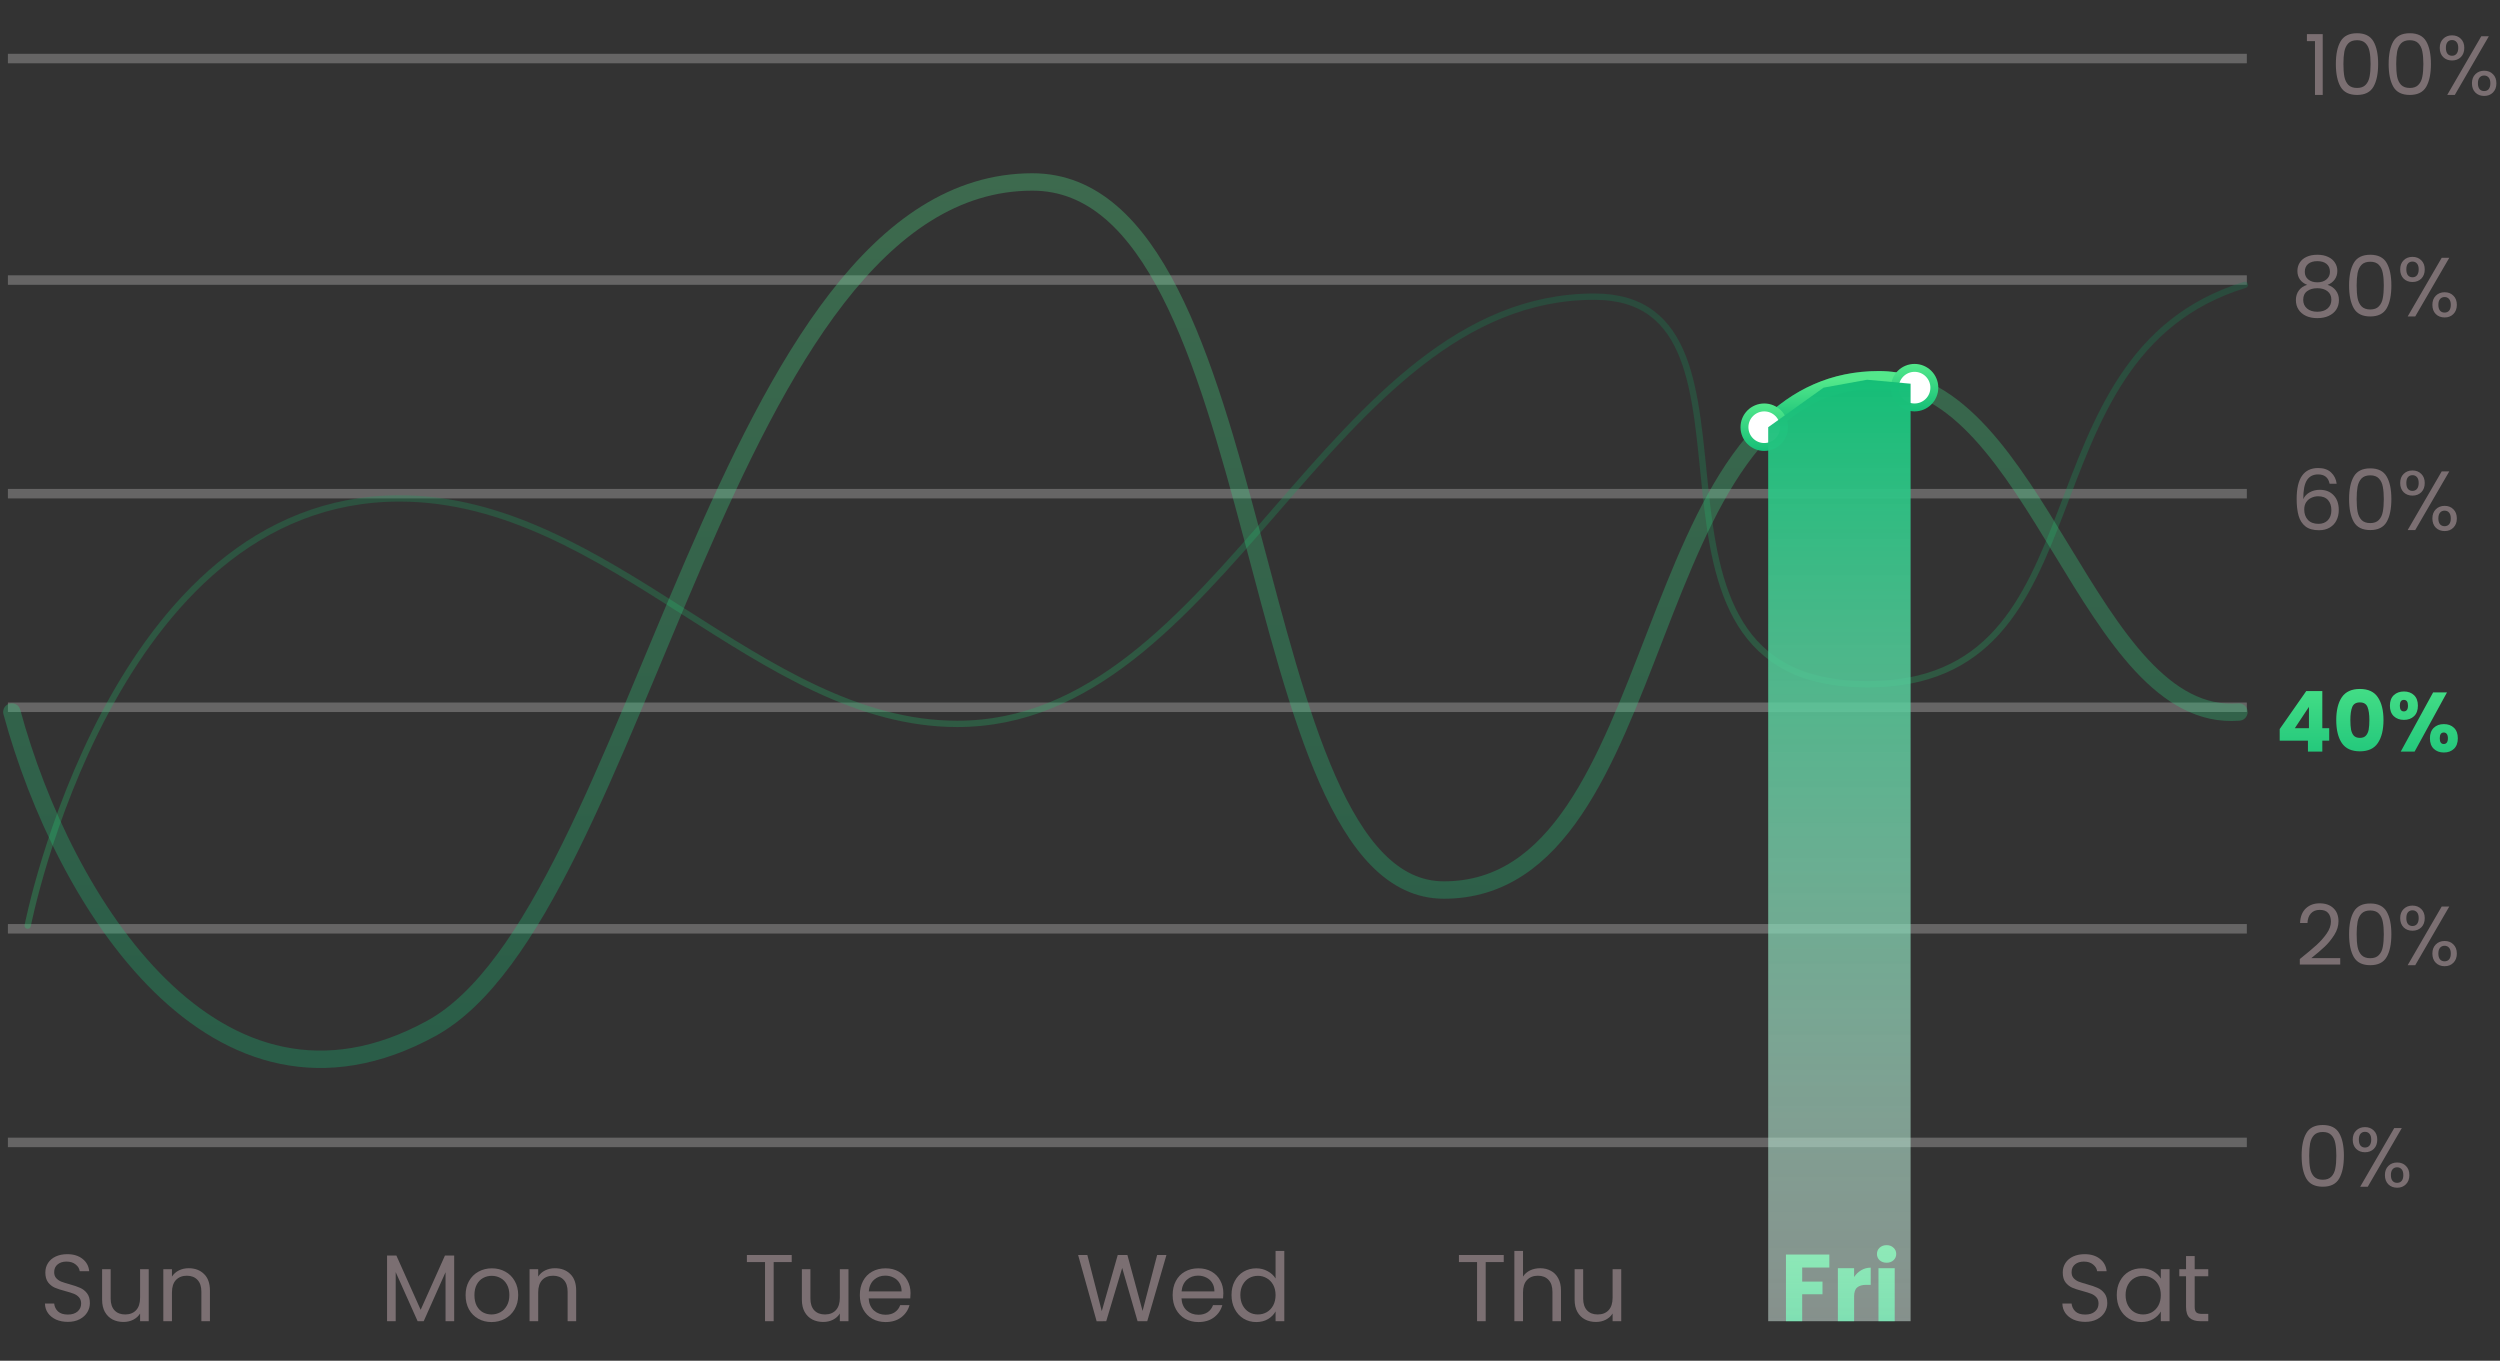 <svg width="316" height="172" viewBox="0 0 316 172" fill="none" xmlns="http://www.w3.org/2000/svg">
<rect x="0" y="0" width="316" height="172" fill="#333333" stroke="none"/>
<path d="M290.697 121.224C291.596 120.502 292.301 119.91 292.811 119.45C293.321 118.982 293.749 118.497 294.097 117.994C294.451 117.484 294.628 116.985 294.628 116.496C294.628 116.036 294.514 115.675 294.288 115.412C294.068 115.143 293.71 115.009 293.215 115.009C292.733 115.009 292.358 115.161 292.088 115.466C291.826 115.763 291.685 116.163 291.663 116.666H290.728C290.757 115.873 290.998 115.26 291.451 114.828C291.904 114.396 292.489 114.18 293.204 114.18C293.934 114.18 294.511 114.382 294.936 114.786C295.368 115.189 295.584 115.745 295.584 116.454C295.584 117.042 295.407 117.615 295.053 118.175C294.706 118.727 294.309 119.216 293.863 119.641C293.417 120.059 292.846 120.548 292.152 121.107H295.807V121.915H290.697V121.224ZM296.925 118.079C296.925 116.861 297.123 115.912 297.52 115.232C297.917 114.545 298.611 114.201 299.602 114.201C300.587 114.201 301.278 114.545 301.674 115.232C302.071 115.912 302.269 116.861 302.269 118.079C302.269 119.319 302.071 120.282 301.674 120.969C301.278 121.656 300.587 122 299.602 122C298.611 122 297.917 121.656 297.52 120.969C297.123 120.282 296.925 119.319 296.925 118.079ZM301.313 118.079C301.313 117.463 301.27 116.942 301.185 116.517C301.108 116.085 300.941 115.738 300.686 115.476C300.438 115.214 300.077 115.083 299.602 115.083C299.121 115.083 298.752 115.214 298.497 115.476C298.249 115.738 298.083 116.085 297.998 116.517C297.92 116.942 297.881 117.463 297.881 118.079C297.881 118.717 297.92 119.252 297.998 119.684C298.083 120.116 298.249 120.463 298.497 120.725C298.752 120.987 299.121 121.118 299.602 121.118C300.077 121.118 300.438 120.987 300.686 120.725C300.941 120.463 301.108 120.116 301.185 119.684C301.27 119.252 301.313 118.717 301.313 118.079ZM303.384 116.05C303.384 115.568 303.529 115.186 303.82 114.902C304.11 114.612 304.482 114.467 304.935 114.467C305.389 114.467 305.761 114.612 306.051 114.902C306.341 115.186 306.487 115.568 306.487 116.05C306.487 116.539 306.341 116.928 306.051 117.219C305.761 117.502 305.389 117.644 304.935 117.644C304.482 117.644 304.11 117.502 303.82 117.219C303.529 116.928 303.384 116.539 303.384 116.05ZM309.589 114.584L305.286 122H304.33L308.633 114.584H309.589ZM304.935 115.062C304.695 115.062 304.503 115.147 304.362 115.317C304.227 115.48 304.16 115.724 304.16 116.05C304.16 116.376 304.227 116.624 304.362 116.794C304.503 116.964 304.695 117.049 304.935 117.049C305.176 117.049 305.367 116.964 305.509 116.794C305.651 116.617 305.722 116.369 305.722 116.05C305.722 115.724 305.651 115.48 305.509 115.317C305.367 115.147 305.176 115.062 304.935 115.062ZM307.453 120.534C307.453 120.045 307.599 119.659 307.889 119.376C308.18 119.085 308.551 118.94 309.005 118.94C309.458 118.94 309.826 119.085 310.11 119.376C310.4 119.659 310.545 120.045 310.545 120.534C310.545 121.015 310.4 121.401 310.11 121.692C309.826 121.982 309.458 122.128 309.005 122.128C308.551 122.128 308.18 121.986 307.889 121.702C307.599 121.412 307.453 121.022 307.453 120.534ZM308.994 119.546C308.753 119.546 308.562 119.631 308.42 119.801C308.279 119.964 308.208 120.208 308.208 120.534C308.208 120.852 308.279 121.097 308.42 121.267C308.562 121.43 308.753 121.511 308.994 121.511C309.235 121.511 309.426 121.43 309.568 121.267C309.71 121.097 309.78 120.852 309.78 120.534C309.78 120.208 309.71 119.964 309.568 119.801C309.426 119.631 309.235 119.546 308.994 119.546Z" fill="#7B6F72"/>
<path d="M288.154 93.619V92.153L291.511 87.35H293.541V92.046H294.412V93.619H293.541V95H291.724V93.619H288.154ZM291.851 89.347L290.066 92.046H291.851V89.347ZM295.302 91.016C295.302 89.797 295.536 88.838 296.003 88.136C296.478 87.435 297.239 87.084 298.288 87.084C299.336 87.084 300.094 87.435 300.561 88.136C301.036 88.838 301.273 89.797 301.273 91.016C301.273 92.248 301.036 93.215 300.561 93.916C300.094 94.618 299.336 94.968 298.288 94.968C297.239 94.968 296.478 94.618 296.003 93.916C295.536 93.215 295.302 92.248 295.302 91.016ZM299.488 91.016C299.488 90.3 299.41 89.751 299.254 89.369C299.099 88.979 298.776 88.784 298.288 88.784C297.799 88.784 297.477 88.979 297.321 89.369C297.165 89.751 297.087 90.3 297.087 91.016C297.087 91.497 297.115 91.897 297.172 92.216C297.229 92.528 297.342 92.783 297.512 92.981C297.689 93.172 297.948 93.268 298.288 93.268C298.628 93.268 298.883 93.172 299.053 92.981C299.23 92.783 299.347 92.528 299.403 92.216C299.46 91.897 299.488 91.497 299.488 91.016ZM302.084 89.199C302.084 88.625 302.247 88.182 302.573 87.871C302.906 87.559 303.335 87.403 303.859 87.403C304.383 87.403 304.808 87.559 305.134 87.871C305.46 88.182 305.623 88.625 305.623 89.199C305.623 89.772 305.46 90.215 305.134 90.527C304.808 90.838 304.383 90.994 303.859 90.994C303.335 90.994 302.906 90.838 302.573 90.527C302.247 90.215 302.084 89.772 302.084 89.199ZM309.299 87.52L305.208 95H303.455L307.546 87.52H309.299ZM303.848 88.466C303.508 88.466 303.338 88.71 303.338 89.199C303.338 89.68 303.508 89.921 303.848 89.921C304.011 89.921 304.139 89.861 304.231 89.741C304.323 89.62 304.369 89.44 304.369 89.199C304.369 88.71 304.195 88.466 303.848 88.466ZM307.142 93.321C307.142 92.748 307.305 92.305 307.631 91.993C307.956 91.681 308.381 91.526 308.906 91.526C309.43 91.526 309.855 91.681 310.181 91.993C310.506 92.305 310.669 92.748 310.669 93.321C310.669 93.895 310.506 94.338 310.181 94.649C309.855 94.961 309.43 95.117 308.906 95.117C308.381 95.117 307.956 94.961 307.631 94.649C307.305 94.338 307.142 93.895 307.142 93.321ZM308.895 92.588C308.732 92.588 308.605 92.648 308.513 92.769C308.428 92.889 308.385 93.073 308.385 93.321C308.385 93.803 308.555 94.044 308.895 94.044C309.058 94.044 309.185 93.984 309.278 93.863C309.37 93.743 309.416 93.562 309.416 93.321C309.416 93.08 309.37 92.9 309.278 92.779C309.185 92.652 309.058 92.588 308.895 92.588Z" fill="url(#paint0_linear_348_573)"/>
<path d="M294.462 61.146C294.307 60.359 293.821 59.966 293.007 59.966C292.376 59.966 291.905 60.211 291.594 60.699C291.282 61.181 291.13 61.978 291.137 63.09C291.3 62.722 291.569 62.435 291.944 62.229C292.327 62.017 292.752 61.911 293.219 61.911C293.949 61.911 294.53 62.137 294.962 62.591C295.401 63.044 295.62 63.671 295.62 64.471C295.62 64.953 295.525 65.385 295.334 65.767C295.149 66.15 294.866 66.455 294.484 66.681C294.108 66.908 293.651 67.021 293.113 67.021C292.383 67.021 291.813 66.858 291.402 66.532C290.992 66.207 290.705 65.757 290.542 65.183C290.379 64.609 290.297 63.901 290.297 63.058C290.297 60.459 291.204 59.159 293.017 59.159C293.712 59.159 294.257 59.346 294.654 59.722C295.05 60.097 295.284 60.572 295.355 61.146H294.462ZM293.017 62.729C292.713 62.729 292.426 62.792 292.157 62.92C291.888 63.04 291.668 63.228 291.498 63.483C291.335 63.731 291.254 64.036 291.254 64.397C291.254 64.935 291.409 65.374 291.721 65.714C292.033 66.047 292.479 66.214 293.06 66.214C293.556 66.214 293.949 66.061 294.239 65.757C294.537 65.445 294.685 65.027 294.685 64.503C294.685 63.951 294.544 63.519 294.26 63.207C293.977 62.888 293.563 62.729 293.017 62.729ZM296.925 63.079C296.925 61.861 297.123 60.912 297.52 60.232C297.917 59.545 298.611 59.201 299.602 59.201C300.587 59.201 301.278 59.545 301.674 60.232C302.071 60.912 302.269 61.861 302.269 63.079C302.269 64.319 302.071 65.282 301.674 65.969C301.278 66.656 300.587 67 299.602 67C298.611 67 297.917 66.656 297.52 65.969C297.123 65.282 296.925 64.319 296.925 63.079ZM301.313 63.079C301.313 62.463 301.27 61.943 301.185 61.517C301.108 61.085 300.941 60.738 300.686 60.476C300.438 60.214 300.077 60.083 299.602 60.083C299.121 60.083 298.752 60.214 298.497 60.476C298.249 60.738 298.083 61.085 297.998 61.517C297.92 61.943 297.881 62.463 297.881 63.079C297.881 63.717 297.92 64.252 297.998 64.684C298.083 65.116 298.249 65.463 298.497 65.725C298.752 65.987 299.121 66.118 299.602 66.118C300.077 66.118 300.438 65.987 300.686 65.725C300.941 65.463 301.108 65.116 301.185 64.684C301.27 64.252 301.313 63.717 301.313 63.079ZM303.384 61.05C303.384 60.568 303.529 60.186 303.82 59.903C304.11 59.612 304.482 59.467 304.935 59.467C305.389 59.467 305.761 59.612 306.051 59.903C306.341 60.186 306.487 60.568 306.487 61.05C306.487 61.539 306.341 61.928 306.051 62.219C305.761 62.502 305.389 62.644 304.935 62.644C304.482 62.644 304.11 62.502 303.82 62.219C303.529 61.928 303.384 61.539 303.384 61.05ZM309.589 59.584L305.286 67H304.33L308.633 59.584H309.589ZM304.935 60.062C304.695 60.062 304.503 60.147 304.362 60.317C304.227 60.48 304.16 60.724 304.16 61.05C304.16 61.376 304.227 61.624 304.362 61.794C304.503 61.964 304.695 62.049 304.935 62.049C305.176 62.049 305.367 61.964 305.509 61.794C305.651 61.617 305.722 61.369 305.722 61.05C305.722 60.724 305.651 60.48 305.509 60.317C305.367 60.147 305.176 60.062 304.935 60.062ZM307.453 65.534C307.453 65.045 307.599 64.659 307.889 64.376C308.18 64.085 308.551 63.94 309.005 63.94C309.458 63.94 309.826 64.085 310.11 64.376C310.4 64.659 310.545 65.045 310.545 65.534C310.545 66.015 310.4 66.401 310.11 66.692C309.826 66.982 309.458 67.127 309.005 67.127C308.551 67.127 308.18 66.986 307.889 66.703C307.599 66.412 307.453 66.022 307.453 65.534ZM308.994 64.546C308.753 64.546 308.562 64.631 308.42 64.801C308.279 64.963 308.208 65.208 308.208 65.534C308.208 65.853 308.279 66.097 308.42 66.267C308.562 66.43 308.753 66.511 308.994 66.511C309.235 66.511 309.426 66.43 309.568 66.267C309.71 66.097 309.78 65.853 309.78 65.534C309.78 65.208 309.71 64.963 309.568 64.801C309.426 64.631 309.235 64.546 308.994 64.546Z" fill="#7B6F72"/>
<path d="M291.624 36.005C291.228 35.849 290.923 35.623 290.711 35.325C290.498 35.028 290.392 34.666 290.392 34.241C290.392 33.859 290.488 33.515 290.679 33.211C290.87 32.899 291.153 32.655 291.529 32.477C291.911 32.293 292.372 32.201 292.91 32.201C293.448 32.201 293.905 32.293 294.281 32.477C294.663 32.655 294.95 32.899 295.141 33.211C295.34 33.515 295.439 33.859 295.439 34.241C295.439 34.652 295.329 35.013 295.109 35.325C294.89 35.63 294.589 35.856 294.206 36.005C294.646 36.14 294.993 36.377 295.248 36.717C295.51 37.05 295.641 37.453 295.641 37.928C295.641 38.389 295.527 38.792 295.301 39.139C295.074 39.479 294.752 39.745 294.334 39.936C293.923 40.12 293.448 40.212 292.91 40.212C292.372 40.212 291.897 40.12 291.486 39.936C291.083 39.745 290.767 39.479 290.541 39.139C290.314 38.792 290.201 38.389 290.201 37.928C290.201 37.453 290.328 37.046 290.583 36.706C290.838 36.366 291.185 36.133 291.624 36.005ZM294.504 34.358C294.504 33.926 294.362 33.593 294.079 33.359C293.796 33.126 293.406 33.009 292.91 33.009C292.421 33.009 292.035 33.126 291.752 33.359C291.469 33.593 291.327 33.93 291.327 34.369C291.327 34.765 291.472 35.084 291.763 35.325C292.06 35.566 292.443 35.686 292.91 35.686C293.385 35.686 293.767 35.566 294.058 35.325C294.355 35.077 294.504 34.755 294.504 34.358ZM292.91 36.43C292.386 36.43 291.957 36.554 291.624 36.802C291.292 37.043 291.125 37.407 291.125 37.896C291.125 38.35 291.284 38.714 291.603 38.991C291.929 39.267 292.365 39.405 292.91 39.405C293.456 39.405 293.888 39.267 294.206 38.991C294.525 38.714 294.684 38.35 294.684 37.896C294.684 37.422 294.522 37.06 294.196 36.812C293.87 36.557 293.441 36.43 292.91 36.43ZM296.925 36.079C296.925 34.861 297.123 33.912 297.52 33.232C297.917 32.545 298.611 32.201 299.602 32.201C300.587 32.201 301.278 32.545 301.674 33.232C302.071 33.912 302.269 34.861 302.269 36.079C302.269 37.319 302.071 38.282 301.674 38.969C301.278 39.657 300.587 40 299.602 40C298.611 40 297.917 39.657 297.52 38.969C297.123 38.282 296.925 37.319 296.925 36.079ZM301.313 36.079C301.313 35.463 301.27 34.943 301.185 34.517C301.108 34.085 300.941 33.738 300.686 33.476C300.438 33.214 300.077 33.083 299.602 33.083C299.121 33.083 298.752 33.214 298.497 33.476C298.249 33.738 298.083 34.085 297.998 34.517C297.92 34.943 297.881 35.463 297.881 36.079C297.881 36.717 297.92 37.252 297.998 37.684C298.083 38.116 298.249 38.463 298.497 38.725C298.752 38.987 299.121 39.118 299.602 39.118C300.077 39.118 300.438 38.987 300.686 38.725C300.941 38.463 301.108 38.116 301.185 37.684C301.27 37.252 301.313 36.717 301.313 36.079ZM303.384 34.05C303.384 33.568 303.529 33.186 303.82 32.903C304.11 32.612 304.482 32.467 304.935 32.467C305.389 32.467 305.761 32.612 306.051 32.903C306.341 33.186 306.487 33.568 306.487 34.05C306.487 34.539 306.341 34.928 306.051 35.219C305.761 35.502 305.389 35.644 304.935 35.644C304.482 35.644 304.11 35.502 303.82 35.219C303.529 34.928 303.384 34.539 303.384 34.05ZM309.589 32.584L305.286 40H304.33L308.633 32.584H309.589ZM304.935 33.062C304.695 33.062 304.503 33.147 304.362 33.317C304.227 33.48 304.16 33.724 304.16 34.05C304.16 34.376 304.227 34.624 304.362 34.794C304.503 34.964 304.695 35.049 304.935 35.049C305.176 35.049 305.367 34.964 305.509 34.794C305.651 34.617 305.722 34.369 305.722 34.05C305.722 33.724 305.651 33.48 305.509 33.317C305.367 33.147 305.176 33.062 304.935 33.062ZM307.453 38.534C307.453 38.045 307.599 37.659 307.889 37.376C308.18 37.085 308.551 36.94 309.005 36.94C309.458 36.94 309.826 37.085 310.11 37.376C310.4 37.659 310.545 38.045 310.545 38.534C310.545 39.015 310.4 39.401 310.11 39.692C309.826 39.982 309.458 40.127 309.005 40.127C308.551 40.127 308.18 39.986 307.889 39.703C307.599 39.412 307.453 39.023 307.453 38.534ZM308.994 37.546C308.753 37.546 308.562 37.631 308.42 37.801C308.279 37.964 308.208 38.208 308.208 38.534C308.208 38.852 308.279 39.097 308.42 39.267C308.562 39.43 308.753 39.511 308.994 39.511C309.235 39.511 309.426 39.43 309.568 39.267C309.71 39.097 309.78 38.852 309.78 38.534C309.78 38.208 309.71 37.964 309.568 37.801C309.426 37.631 309.235 37.546 308.994 37.546Z" fill="#7B6F72"/>
<path d="M291.595 5.2V4.318H293.592V12H292.615V5.2H291.595ZM295.253 8.079C295.253 6.861 295.451 5.912 295.848 5.232C296.245 4.545 296.939 4.201 297.931 4.201C298.915 4.201 299.606 4.545 300.002 5.232C300.399 5.912 300.597 6.861 300.597 8.079C300.597 9.319 300.399 10.282 300.002 10.969C299.606 11.656 298.915 12 297.931 12C296.939 12 296.245 11.656 295.848 10.969C295.451 10.282 295.253 9.319 295.253 8.079ZM299.641 8.079C299.641 7.463 299.599 6.942 299.514 6.518C299.436 6.085 299.269 5.738 299.014 5.476C298.766 5.214 298.405 5.083 297.931 5.083C297.449 5.083 297.081 5.214 296.826 5.476C296.578 5.738 296.411 6.085 296.326 6.518C296.248 6.942 296.209 7.463 296.209 8.079C296.209 8.717 296.248 9.252 296.326 9.684C296.411 10.116 296.578 10.463 296.826 10.725C297.081 10.987 297.449 11.118 297.931 11.118C298.405 11.118 298.766 10.987 299.014 10.725C299.269 10.463 299.436 10.116 299.514 9.684C299.599 9.252 299.641 8.717 299.641 8.079ZM301.925 8.079C301.925 6.861 302.123 5.912 302.52 5.232C302.917 4.545 303.611 4.201 304.602 4.201C305.587 4.201 306.278 4.545 306.674 5.232C307.071 5.912 307.269 6.861 307.269 8.079C307.269 9.319 307.071 10.282 306.674 10.969C306.278 11.656 305.587 12 304.602 12C303.611 12 302.917 11.656 302.52 10.969C302.123 10.282 301.925 9.319 301.925 8.079ZM306.313 8.079C306.313 7.463 306.27 6.942 306.185 6.518C306.108 6.085 305.941 5.738 305.686 5.476C305.438 5.214 305.077 5.083 304.602 5.083C304.121 5.083 303.752 5.214 303.497 5.476C303.249 5.738 303.083 6.085 302.998 6.518C302.92 6.942 302.881 7.463 302.881 8.079C302.881 8.717 302.92 9.252 302.998 9.684C303.083 10.116 303.249 10.463 303.497 10.725C303.752 10.987 304.121 11.118 304.602 11.118C305.077 11.118 305.438 10.987 305.686 10.725C305.941 10.463 306.108 10.116 306.185 9.684C306.27 9.252 306.313 8.717 306.313 8.079ZM308.384 6.05C308.384 5.568 308.529 5.186 308.82 4.902C309.11 4.612 309.482 4.467 309.935 4.467C310.389 4.467 310.761 4.612 311.051 4.902C311.341 5.186 311.487 5.568 311.487 6.05C311.487 6.539 311.341 6.928 311.051 7.219C310.761 7.502 310.389 7.644 309.935 7.644C309.482 7.644 309.11 7.502 308.82 7.219C308.529 6.928 308.384 6.539 308.384 6.05ZM314.589 4.584L310.286 12H309.33L313.633 4.584H314.589ZM309.935 5.062C309.695 5.062 309.503 5.147 309.362 5.317C309.227 5.48 309.16 5.724 309.16 6.05C309.16 6.376 309.227 6.624 309.362 6.794C309.503 6.964 309.695 7.049 309.935 7.049C310.176 7.049 310.367 6.964 310.509 6.794C310.651 6.617 310.722 6.369 310.722 6.05C310.722 5.724 310.651 5.48 310.509 5.317C310.367 5.147 310.176 5.062 309.935 5.062ZM312.453 10.534C312.453 10.045 312.599 9.659 312.889 9.376C313.18 9.085 313.551 8.94 314.005 8.94C314.458 8.94 314.826 9.085 315.11 9.376C315.4 9.659 315.545 10.045 315.545 10.534C315.545 11.015 315.4 11.402 315.11 11.692C314.826 11.982 314.458 12.127 314.005 12.127C313.551 12.127 313.18 11.986 312.889 11.703C312.599 11.412 312.453 11.023 312.453 10.534ZM313.994 9.546C313.753 9.546 313.562 9.631 313.42 9.801C313.279 9.964 313.208 10.208 313.208 10.534C313.208 10.852 313.279 11.097 313.42 11.267C313.562 11.43 313.753 11.511 313.994 11.511C314.235 11.511 314.426 11.43 314.568 11.267C314.71 11.097 314.78 10.852 314.78 10.534C314.78 10.208 314.71 9.964 314.568 9.801C314.426 9.631 314.235 9.546 313.994 9.546Z" fill="#7B6F72"/>
<path d="M290.925 146.079C290.925 144.861 291.123 143.912 291.52 143.232C291.917 142.545 292.611 142.201 293.602 142.201C294.587 142.201 295.278 142.545 295.674 143.232C296.071 143.912 296.269 144.861 296.269 146.079C296.269 147.319 296.071 148.282 295.674 148.969C295.278 149.656 294.587 150 293.602 150C292.611 150 291.917 149.656 291.52 148.969C291.123 148.282 290.925 147.319 290.925 146.079ZM295.313 146.079C295.313 145.463 295.27 144.942 295.185 144.517C295.108 144.085 294.941 143.738 294.686 143.476C294.438 143.214 294.077 143.083 293.602 143.083C293.121 143.083 292.752 143.214 292.497 143.476C292.249 143.738 292.083 144.085 291.998 144.517C291.92 144.942 291.881 145.463 291.881 146.079C291.881 146.717 291.92 147.252 291.998 147.684C292.083 148.116 292.249 148.463 292.497 148.725C292.752 148.987 293.121 149.118 293.602 149.118C294.077 149.118 294.438 148.987 294.686 148.725C294.941 148.463 295.108 148.116 295.185 147.684C295.27 147.252 295.313 146.717 295.313 146.079ZM297.384 144.05C297.384 143.568 297.529 143.186 297.82 142.902C298.11 142.612 298.482 142.467 298.935 142.467C299.389 142.467 299.761 142.612 300.051 142.902C300.341 143.186 300.487 143.568 300.487 144.05C300.487 144.539 300.341 144.928 300.051 145.219C299.761 145.502 299.389 145.644 298.935 145.644C298.482 145.644 298.11 145.502 297.82 145.219C297.529 144.928 297.384 144.539 297.384 144.05ZM303.589 142.584L299.286 150H298.33L302.633 142.584H303.589ZM298.935 143.062C298.695 143.062 298.503 143.147 298.362 143.317C298.227 143.48 298.16 143.724 298.16 144.05C298.16 144.376 298.227 144.624 298.362 144.794C298.503 144.964 298.695 145.049 298.935 145.049C299.176 145.049 299.367 144.964 299.509 144.794C299.651 144.617 299.722 144.369 299.722 144.05C299.722 143.724 299.651 143.48 299.509 143.317C299.367 143.147 299.176 143.062 298.935 143.062ZM301.453 148.534C301.453 148.045 301.599 147.659 301.889 147.376C302.18 147.085 302.551 146.94 303.005 146.94C303.458 146.94 303.826 147.085 304.11 147.376C304.4 147.659 304.545 148.045 304.545 148.534C304.545 149.015 304.4 149.401 304.11 149.692C303.826 149.982 303.458 150.128 303.005 150.128C302.551 150.128 302.18 149.986 301.889 149.702C301.599 149.412 301.453 149.022 301.453 148.534ZM302.994 147.546C302.753 147.546 302.562 147.631 302.42 147.801C302.279 147.964 302.208 148.208 302.208 148.534C302.208 148.852 302.279 149.097 302.42 149.267C302.562 149.43 302.753 149.511 302.994 149.511C303.235 149.511 303.426 149.43 303.568 149.267C303.71 149.097 303.78 148.852 303.78 148.534C303.78 148.208 303.71 147.964 303.568 147.801C303.426 147.631 303.235 147.546 302.994 147.546Z" fill="#7B6F72"/>
<g opacity="0.3">
<line x1="1" y1="7.4" x2="284" y2="7.4" stroke="#DDDADA" stroke-width="1.2"/>
<line x1="1" y1="35.4" x2="284" y2="35.4" stroke="#DDDADA" stroke-width="1.2"/>
<line x1="1" y1="62.4" x2="284" y2="62.4" stroke="#DDDADA" stroke-width="1.2"/>
<line x1="1" y1="89.4" x2="284" y2="89.4" stroke="#DDDADA" stroke-width="1.2"/>
<line x1="1" y1="117.4" x2="284" y2="117.4" stroke="#DDDADA" stroke-width="1.2"/>
<line x1="1" y1="144.4" x2="284" y2="144.4" stroke="#DDDADA" stroke-width="1.2"/>
</g>
<path d="M8.576 167.084C8.024 167.084 7.528 166.988 7.088 166.796C6.656 166.596 6.316 166.324 6.068 165.98C5.82 165.628 5.692 165.224 5.684 164.768H6.848C6.888 165.16 7.048 165.492 7.328 165.764C7.616 166.028 8.032 166.16 8.576 166.16C9.096 166.16 9.504 166.032 9.8 165.776C10.104 165.512 10.256 165.176 10.256 164.768C10.256 164.448 10.168 164.188 9.992 163.988C9.816 163.788 9.596 163.636 9.332 163.532C9.068 163.428 8.712 163.316 8.264 163.196C7.712 163.052 7.268 162.908 6.932 162.764C6.604 162.62 6.32 162.396 6.08 162.092C5.848 161.78 5.732 161.364 5.732 160.844C5.732 160.388 5.848 159.984 6.08 159.632C6.312 159.28 6.636 159.008 7.052 158.816C7.476 158.624 7.96 158.528 8.504 158.528C9.288 158.528 9.928 158.724 10.424 159.116C10.928 159.508 11.212 160.028 11.276 160.676H10.076C10.036 160.356 9.868 160.076 9.572 159.836C9.276 159.588 8.884 159.464 8.396 159.464C7.94 159.464 7.568 159.584 7.28 159.824C6.992 160.056 6.848 160.384 6.848 160.808C6.848 161.112 6.932 161.36 7.1 161.552C7.276 161.744 7.488 161.892 7.736 161.996C7.992 162.092 8.348 162.204 8.804 162.332C9.356 162.484 9.8 162.636 10.136 162.788C10.472 162.932 10.76 163.16 11 163.472C11.24 163.776 11.36 164.192 11.36 164.72C11.36 165.128 11.252 165.512 11.036 165.872C10.82 166.232 10.5 166.524 10.076 166.748C9.652 166.972 9.152 167.084 8.576 167.084ZM18.799 160.424V167H17.707V166.028C17.499 166.364 17.207 166.628 16.831 166.82C16.463 167.004 16.055 167.096 15.607 167.096C15.095 167.096 14.635 166.992 14.227 166.784C13.819 166.568 13.495 166.248 13.255 165.824C13.023 165.4 12.907 164.884 12.907 164.276V160.424H13.987V164.132C13.987 164.78 14.151 165.28 14.479 165.632C14.807 165.976 15.255 166.148 15.823 166.148C16.407 166.148 16.867 165.968 17.203 165.608C17.539 165.248 17.707 164.724 17.707 164.036V160.424H18.799ZM23.847 160.304C24.647 160.304 25.295 160.548 25.791 161.036C26.287 161.516 26.535 162.212 26.535 163.124V167H25.455V163.28C25.455 162.624 25.291 162.124 24.963 161.78C24.635 161.428 24.187 161.252 23.619 161.252C23.043 161.252 22.583 161.432 22.239 161.792C21.903 162.152 21.735 162.676 21.735 163.364V167H20.643V160.424H21.735V161.36C21.951 161.024 22.243 160.764 22.611 160.58C22.987 160.396 23.399 160.304 23.847 160.304Z" fill="#7B6F72"/>
<path d="M57.408 158.696V167H56.316V160.808L53.556 167H52.788L50.016 160.796V167H48.924V158.696H50.1L53.172 165.56L56.244 158.696H57.408ZM62.128 167.108C61.512 167.108 60.952 166.968 60.448 166.688C59.952 166.408 59.56 166.012 59.272 165.5C58.992 164.98 58.852 164.38 58.852 163.7C58.852 163.028 58.996 162.436 59.284 161.924C59.58 161.404 59.98 161.008 60.484 160.736C60.988 160.456 61.552 160.316 62.176 160.316C62.8 160.316 63.364 160.456 63.868 160.736C64.372 161.008 64.768 161.4 65.056 161.912C65.352 162.424 65.5 163.02 65.5 163.7C65.5 164.38 65.348 164.98 65.044 165.5C64.748 166.012 64.344 166.408 63.832 166.688C63.32 166.968 62.752 167.108 62.128 167.108ZM62.128 166.148C62.52 166.148 62.888 166.056 63.232 165.872C63.576 165.688 63.852 165.412 64.06 165.044C64.276 164.676 64.384 164.228 64.384 163.7C64.384 163.172 64.28 162.724 64.072 162.356C63.864 161.988 63.592 161.716 63.256 161.54C62.92 161.356 62.556 161.264 62.164 161.264C61.764 161.264 61.396 161.356 61.06 161.54C60.732 161.716 60.468 161.988 60.268 162.356C60.068 162.724 59.968 163.172 59.968 163.7C59.968 164.236 60.064 164.688 60.256 165.056C60.456 165.424 60.72 165.7 61.048 165.884C61.376 166.06 61.736 166.148 62.128 166.148ZM70.14 160.304C70.94 160.304 71.588 160.548 72.084 161.036C72.58 161.516 72.828 162.212 72.828 163.124V167H71.748V163.28C71.748 162.624 71.584 162.124 71.256 161.78C70.928 161.428 70.48 161.252 69.912 161.252C69.336 161.252 68.876 161.432 68.532 161.792C68.196 162.152 68.028 162.676 68.028 163.364V167H66.936V160.424H68.028V161.36C68.244 161.024 68.536 160.764 68.904 160.58C69.28 160.396 69.692 160.304 70.14 160.304Z" fill="#7B6F72"/>
<path d="M100.072 158.636V159.524H97.792V167H96.7V159.524H94.408V158.636H100.072ZM107.248 160.424V167H106.156V166.028C105.948 166.364 105.656 166.628 105.28 166.82C104.912 167.004 104.504 167.096 104.056 167.096C103.544 167.096 103.084 166.992 102.676 166.784C102.268 166.568 101.944 166.248 101.704 165.824C101.472 165.4 101.356 164.884 101.356 164.276V160.424H102.436V164.132C102.436 164.78 102.6 165.28 102.928 165.632C103.256 165.976 103.704 166.148 104.272 166.148C104.856 166.148 105.316 165.968 105.652 165.608C105.988 165.248 106.156 164.724 106.156 164.036V160.424H107.248ZM115.092 163.46C115.092 163.668 115.08 163.888 115.056 164.12H109.8C109.84 164.768 110.06 165.276 110.46 165.644C110.868 166.004 111.36 166.184 111.936 166.184C112.408 166.184 112.8 166.076 113.112 165.86C113.432 165.636 113.656 165.34 113.784 164.972H114.96C114.784 165.604 114.432 166.12 113.904 166.52C113.376 166.912 112.72 167.108 111.936 167.108C111.312 167.108 110.752 166.968 110.256 166.688C109.768 166.408 109.384 166.012 109.104 165.5C108.824 164.98 108.684 164.38 108.684 163.7C108.684 163.02 108.82 162.424 109.092 161.912C109.364 161.4 109.744 161.008 110.232 160.736C110.728 160.456 111.296 160.316 111.936 160.316C112.56 160.316 113.112 160.452 113.592 160.724C114.072 160.996 114.44 161.372 114.696 161.852C114.96 162.324 115.092 162.86 115.092 163.46ZM113.964 163.232C113.964 162.816 113.872 162.46 113.688 162.164C113.504 161.86 113.252 161.632 112.932 161.48C112.62 161.32 112.272 161.24 111.888 161.24C111.336 161.24 110.864 161.416 110.472 161.768C110.088 162.12 109.868 162.608 109.812 163.232H113.964Z" fill="#7B6F72"/>
<path d="M147.436 158.636L145.012 167H143.788L141.844 160.268L139.828 167L138.616 167.012L136.276 158.636H137.44L139.264 165.728L141.28 158.636H142.504L144.424 165.704L146.26 158.636H147.436ZM154.631 163.46C154.631 163.668 154.619 163.888 154.595 164.12H149.339C149.379 164.768 149.599 165.276 149.999 165.644C150.407 166.004 150.899 166.184 151.475 166.184C151.947 166.184 152.339 166.076 152.651 165.86C152.971 165.636 153.195 165.34 153.323 164.972H154.499C154.323 165.604 153.971 166.12 153.443 166.52C152.915 166.912 152.259 167.108 151.475 167.108C150.851 167.108 150.291 166.968 149.795 166.688C149.307 166.408 148.923 166.012 148.643 165.5C148.363 164.98 148.223 164.38 148.223 163.7C148.223 163.02 148.359 162.424 148.631 161.912C148.903 161.4 149.283 161.008 149.771 160.736C150.267 160.456 150.835 160.316 151.475 160.316C152.099 160.316 152.651 160.452 153.131 160.724C153.611 160.996 153.979 161.372 154.235 161.852C154.499 162.324 154.631 162.86 154.631 163.46ZM153.503 163.232C153.503 162.816 153.411 162.46 153.227 162.164C153.043 161.86 152.791 161.632 152.471 161.48C152.159 161.32 151.811 161.24 151.427 161.24C150.875 161.24 150.403 161.416 150.011 161.768C149.627 162.12 149.407 162.608 149.351 163.232H153.503ZM155.664 163.688C155.664 163.016 155.8 162.428 156.072 161.924C156.344 161.412 156.716 161.016 157.188 160.736C157.668 160.456 158.204 160.316 158.796 160.316C159.308 160.316 159.784 160.436 160.224 160.676C160.664 160.908 161 161.216 161.232 161.6V158.12H162.336V167H161.232V165.764C161.016 166.156 160.696 166.48 160.272 166.736C159.848 166.984 159.352 167.108 158.784 167.108C158.2 167.108 157.668 166.964 157.188 166.676C156.716 166.388 156.344 165.984 156.072 165.464C155.8 164.944 155.664 164.352 155.664 163.688ZM161.232 163.7C161.232 163.204 161.132 162.772 160.932 162.404C160.732 162.036 160.46 161.756 160.116 161.564C159.78 161.364 159.408 161.264 159 161.264C158.592 161.264 158.22 161.36 157.884 161.552C157.548 161.744 157.28 162.024 157.08 162.392C156.88 162.76 156.78 163.192 156.78 163.688C156.78 164.192 156.88 164.632 157.08 165.008C157.28 165.376 157.548 165.66 157.884 165.86C158.22 166.052 158.592 166.148 159 166.148C159.408 166.148 159.78 166.052 160.116 165.86C160.46 165.66 160.732 165.376 160.932 165.008C161.132 164.632 161.232 164.196 161.232 163.7Z" fill="#7B6F72"/>
<path d="M190.072 158.636V159.524H187.792V167H186.7V159.524H184.408V158.636H190.072ZM194.68 160.304C195.176 160.304 195.624 160.412 196.024 160.628C196.424 160.836 196.736 161.152 196.96 161.576C197.192 162 197.308 162.516 197.308 163.124V167H196.228V163.28C196.228 162.624 196.064 162.124 195.736 161.78C195.408 161.428 194.96 161.252 194.392 161.252C193.816 161.252 193.356 161.432 193.012 161.792C192.676 162.152 192.508 162.676 192.508 163.364V167H191.416V158.12H192.508V161.36C192.724 161.024 193.02 160.764 193.396 160.58C193.78 160.396 194.208 160.304 194.68 160.304ZM204.924 160.424V167H203.832V166.028C203.624 166.364 203.332 166.628 202.956 166.82C202.588 167.004 202.18 167.096 201.732 167.096C201.22 167.096 200.76 166.992 200.352 166.784C199.944 166.568 199.62 166.248 199.38 165.824C199.148 165.4 199.032 164.884 199.032 164.276V160.424H200.112V164.132C200.112 164.78 200.276 165.28 200.604 165.632C200.932 165.976 201.38 166.148 201.948 166.148C202.532 166.148 202.992 165.968 203.328 165.608C203.664 165.248 203.832 164.724 203.832 164.036V160.424H204.924Z" fill="#7B6F72"/>
<path d="M231.228 158.576V160.22H227.796V161.996H230.364V163.592H227.796V167H225.744V158.576H231.228ZM234.359 161.42C234.599 161.052 234.899 160.764 235.259 160.556C235.619 160.34 236.019 160.232 236.459 160.232V162.404H235.895C235.383 162.404 234.999 162.516 234.743 162.74C234.487 162.956 234.359 163.34 234.359 163.892V167H232.307V160.304H234.359V161.42ZM238.471 159.608C238.111 159.608 237.815 159.504 237.583 159.296C237.359 159.08 237.247 158.816 237.247 158.504C237.247 158.184 237.359 157.92 237.583 157.712C237.815 157.496 238.111 157.388 238.471 157.388C238.823 157.388 239.111 157.496 239.335 157.712C239.567 157.92 239.683 158.184 239.683 158.504C239.683 158.816 239.567 159.08 239.335 159.296C239.111 159.504 238.823 159.608 238.471 159.608ZM239.491 160.304V167H237.439V160.304H239.491Z" fill="url(#paint1_linear_348_573)"/>
<path d="M263.576 167.084C263.024 167.084 262.528 166.988 262.088 166.796C261.656 166.596 261.316 166.324 261.068 165.98C260.82 165.628 260.692 165.224 260.684 164.768H261.848C261.888 165.16 262.048 165.492 262.328 165.764C262.616 166.028 263.032 166.16 263.576 166.16C264.096 166.16 264.504 166.032 264.8 165.776C265.104 165.512 265.256 165.176 265.256 164.768C265.256 164.448 265.168 164.188 264.992 163.988C264.816 163.788 264.596 163.636 264.332 163.532C264.068 163.428 263.712 163.316 263.264 163.196C262.712 163.052 262.268 162.908 261.932 162.764C261.604 162.62 261.32 162.396 261.08 162.092C260.848 161.78 260.732 161.364 260.732 160.844C260.732 160.388 260.848 159.984 261.08 159.632C261.312 159.28 261.636 159.008 262.052 158.816C262.476 158.624 262.96 158.528 263.504 158.528C264.288 158.528 264.928 158.724 265.424 159.116C265.928 159.508 266.212 160.028 266.276 160.676H265.076C265.036 160.356 264.868 160.076 264.572 159.836C264.276 159.588 263.884 159.464 263.396 159.464C262.94 159.464 262.568 159.584 262.28 159.824C261.992 160.056 261.848 160.384 261.848 160.808C261.848 161.112 261.932 161.36 262.1 161.552C262.276 161.744 262.488 161.892 262.736 161.996C262.992 162.092 263.348 162.204 263.804 162.332C264.356 162.484 264.8 162.636 265.136 162.788C265.472 162.932 265.76 163.16 266 163.472C266.24 163.776 266.36 164.192 266.36 164.72C266.36 165.128 266.252 165.512 266.036 165.872C265.82 166.232 265.5 166.524 265.076 166.748C264.652 166.972 264.152 167.084 263.576 167.084ZM267.559 163.688C267.559 163.016 267.695 162.428 267.967 161.924C268.239 161.412 268.611 161.016 269.083 160.736C269.563 160.456 270.095 160.316 270.679 160.316C271.255 160.316 271.755 160.44 272.179 160.688C272.603 160.936 272.919 161.248 273.127 161.624V160.424H274.231V167H273.127V165.776C272.911 166.16 272.587 166.48 272.155 166.736C271.731 166.984 271.235 167.108 270.667 167.108C270.083 167.108 269.555 166.964 269.083 166.676C268.611 166.388 268.239 165.984 267.967 165.464C267.695 164.944 267.559 164.352 267.559 163.688ZM273.127 163.7C273.127 163.204 273.027 162.772 272.827 162.404C272.627 162.036 272.355 161.756 272.011 161.564C271.675 161.364 271.303 161.264 270.895 161.264C270.487 161.264 270.115 161.36 269.779 161.552C269.443 161.744 269.175 162.024 268.975 162.392C268.775 162.76 268.675 163.192 268.675 163.688C268.675 164.192 268.775 164.632 268.975 165.008C269.175 165.376 269.443 165.66 269.779 165.86C270.115 166.052 270.487 166.148 270.895 166.148C271.303 166.148 271.675 166.052 272.011 165.86C272.355 165.66 272.627 165.376 272.827 165.008C273.027 164.632 273.127 164.196 273.127 163.7ZM277.408 161.324V165.2C277.408 165.52 277.476 165.748 277.612 165.884C277.748 166.012 277.984 166.076 278.32 166.076H279.124V167H278.14C277.532 167 277.076 166.86 276.772 166.58C276.468 166.3 276.316 165.84 276.316 165.2V161.324H275.464V160.424H276.316V158.768H277.408V160.424H279.124V161.324H277.408Z" fill="#7B6F72"/>
<path opacity="0.3" d="M3.5 117C3.5 117 14.033 63 50.5 63C77 63 96 91.499 121 91.499C154.606 91.499 167.895 37.499 201.5 37.499C226.5 37.499 202.5 86.5 236 86.5C267 86.5 254.5 45 283.758 36.001" stroke="url(#paint2_linear_348_573)" stroke-width="0.8" stroke-linecap="round"/>
<path opacity="0.3" d="M1.5 90C8 114 27.305 144.88 54.5 130C81 115.5 91.287 23 130.5 23C161 23 156.725 112.5 182.5 112.5C211.5 112.5 206.5 48 237.5 48C257.5 48 264 91.5 283 90" stroke="url(#paint3_linear_348_573)" stroke-width="2.2" stroke-linecap="round"/>
<path d="M241.625 48.645C240.314 48.226 238.942 48 237.5 48C231.696 48 227.154 50.261 223.415 53.936" stroke="url(#paint4_linear_348_573)" stroke-width="2.2" stroke-linecap="round"/>
<circle cx="223" cy="54" r="2.5" fill="white" stroke="url(#paint5_linear_348_573)"/>
<circle cx="242" cy="49" r="2.5" fill="white" stroke="url(#paint6_linear_348_573)"/>
<path d="M223.5 167V54L230.5 49L236 48L241.5 48.5V167H223.5Z" fill="url(#paint7_linear_348_573)"/>
<defs>
<linearGradient id="paint0_linear_348_573" x1="299" y1="83" x2="299" y2="99" gradientUnits="userSpaceOnUse">
<stop stop-color="#53E88B"/>
<stop offset="1" stop-color="#15BE77"/>
</linearGradient>
<linearGradient id="paint1_linear_348_573" x1="233" y1="154" x2="233" y2="172" gradientUnits="userSpaceOnUse">
<stop stop-color="#53E88B"/>
<stop offset="1" stop-color="#15BE77"/>
</linearGradient>
<linearGradient id="paint2_linear_348_573" x1="143.629" y1="117" x2="143.629" y2="36.001" gradientUnits="userSpaceOnUse">
<stop stop-color="#2ECC71"/>
<stop offset="1" stop-color="#158053"/>
</linearGradient>
<linearGradient id="paint3_linear_348_573" x1="142.25" y1="23" x2="142.25" y2="133.895" gradientUnits="userSpaceOnUse">
<stop stop-color="#53E88B"/>
<stop offset="1" stop-color="#15BE77"/>
</linearGradient>
<linearGradient id="paint4_linear_348_573" x1="232.52" y1="48" x2="232.52" y2="53.936" gradientUnits="userSpaceOnUse">
<stop stop-color="#53E88B"/>
<stop offset="1" stop-color="#15BE77"/>
</linearGradient>
<linearGradient id="paint5_linear_348_573" x1="223" y1="51" x2="223" y2="57" gradientUnits="userSpaceOnUse">
<stop stop-color="#53E88B"/>
<stop offset="1" stop-color="#15BE77"/>
</linearGradient>
<linearGradient id="paint6_linear_348_573" x1="242" y1="46" x2="242" y2="52" gradientUnits="userSpaceOnUse">
<stop stop-color="#53E88B"/>
<stop offset="1" stop-color="#15BE77"/>
</linearGradient>
<linearGradient id="paint7_linear_348_573" x1="232.5" y1="48" x2="232.5" y2="185" gradientUnits="userSpaceOnUse">
<stop stop-color="#15BE77"/>
<stop offset="1" stop-color="white" stop-opacity="0.4"/>
</linearGradient>
</defs>
</svg>
